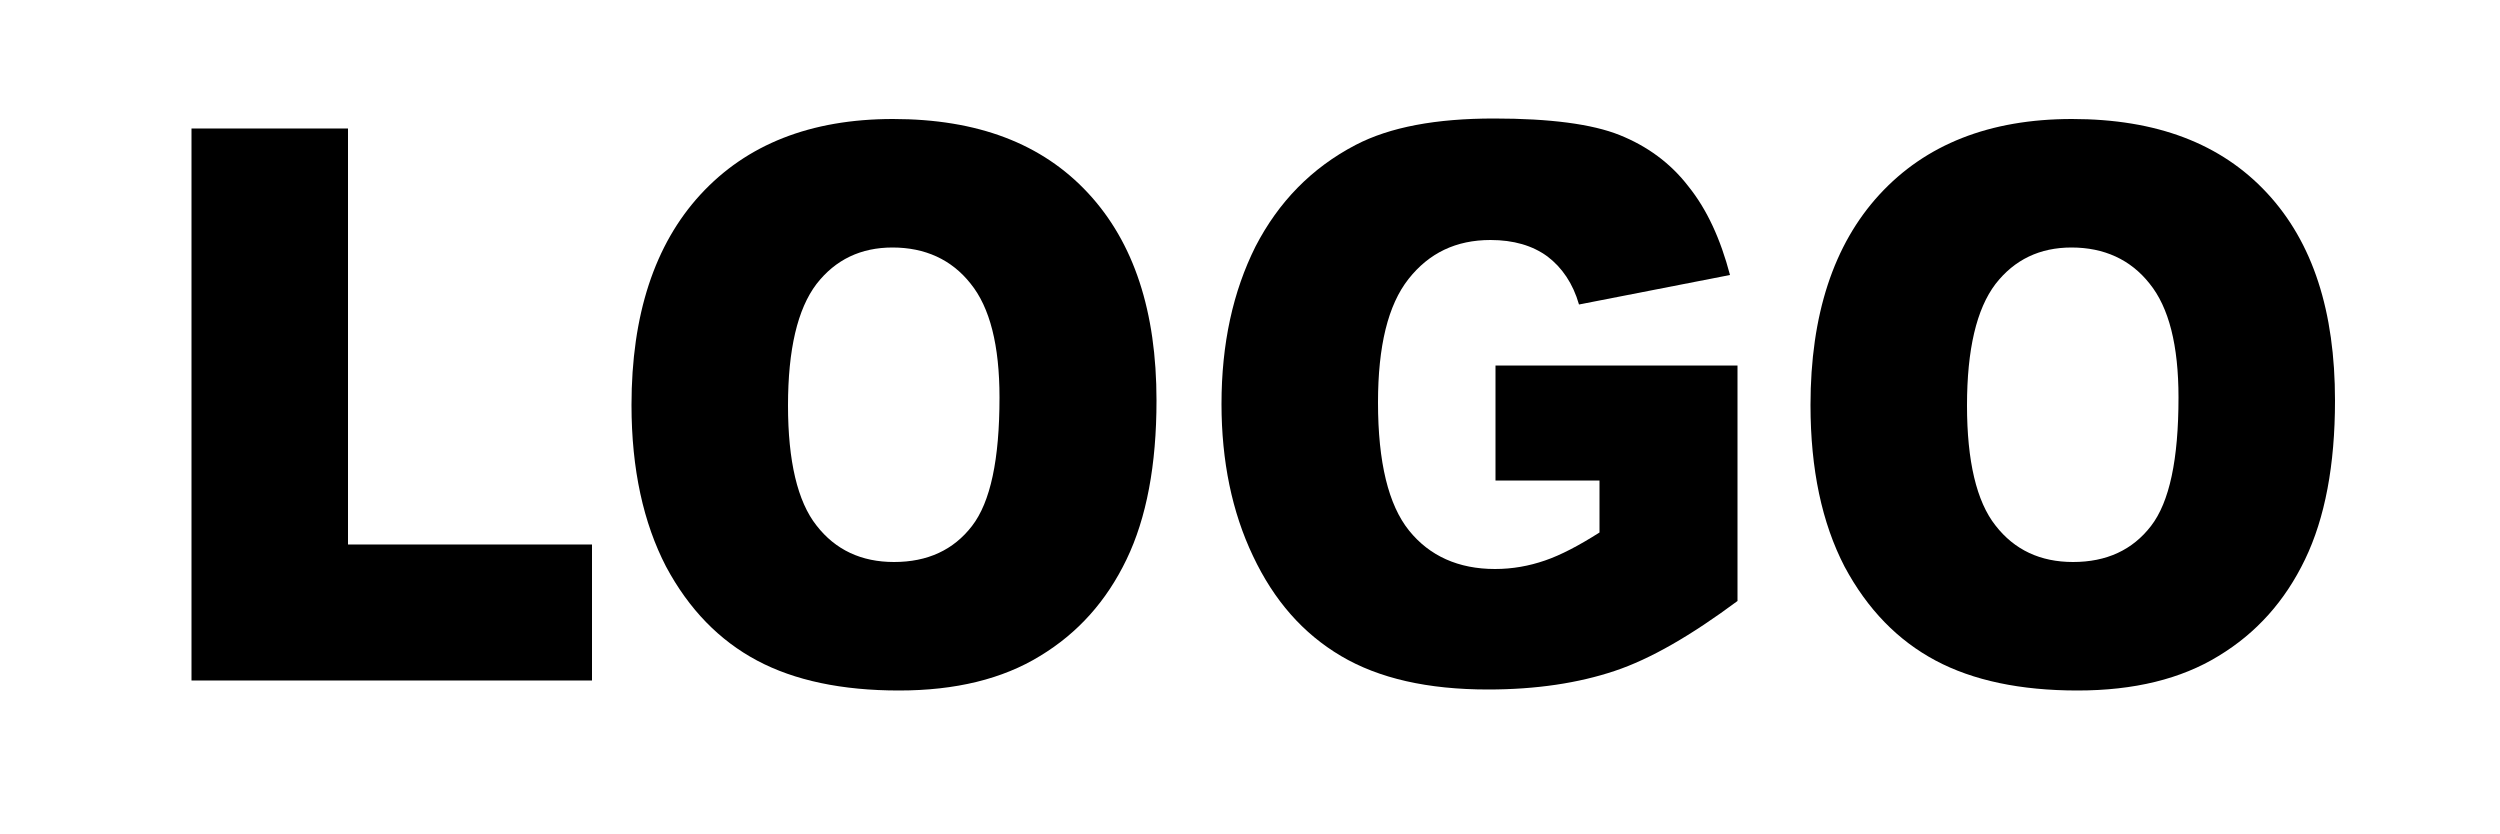 <?xml version="1.0" encoding="utf-8"?>
<!-- Generator: Adobe Illustrator 27.2.0, SVG Export Plug-In . SVG Version: 6.00 Build 0)  -->
<svg version="1.1" id="Réteg_1" xmlns="http://www.w3.org/2000/svg" xmlns:xlink="http://www.w3.org/1999/xlink" x="0px" y="0px"
	 viewBox="0 0 500 166.7" style="enable-background:new 0 0 500 166.7;" xml:space="preserve">
<g>
	<path d="M38.3,25.7h31.3v83.2h48.8v27.2H38.3V25.7z"/>
	<path d="M126.3,81c0-18,4.6-32.1,13.8-42.1c9.2-10,22-15.1,38.5-15.1c16.9,0,29.8,4.9,39,14.8s13.7,23.7,13.7,41.5
		c0,12.9-2,23.5-6,31.8c-4,8.3-9.7,14.7-17.3,19.3c-7.5,4.6-16.9,6.9-28.2,6.9c-11.4,0-20.9-2-28.4-6c-7.5-4-13.6-10.2-18.2-18.8
		C128.7,104.6,126.3,93.9,126.3,81z M157.6,81.1c0,11.1,1.9,19.2,5.7,24c3.8,4.9,9,7.3,15.5,7.3c6.7,0,11.9-2.4,15.6-7.2
		c3.7-4.8,5.5-13.3,5.5-25.7c0-10.4-1.9-18-5.8-22.8c-3.8-4.8-9.1-7.2-15.6-7.2c-6.3,0-11.4,2.4-15.2,7.3
		C159.5,61.8,157.6,69.9,157.6,81.1z"/>
	<path d="M299.1,96.1v-23h48.4v47.1c-9.3,6.9-17.4,11.6-24.6,14s-15.6,3.7-25.3,3.7c-12,0-21.8-2.2-29.4-6.7
		c-7.6-4.5-13.4-11.1-17.6-20c-4.2-8.8-6.3-19-6.3-30.4c0-12.1,2.3-22.5,6.8-31.5c4.6-8.9,11.2-15.7,20-20.3
		c6.9-3.6,16.1-5.3,27.7-5.3c11.2,0,19.6,1.1,25.1,3.3c5.5,2.2,10.2,5.6,13.8,10.3c3.7,4.6,6.4,10.5,8.3,17.7l-30.2,5.9
		c-1.2-4.2-3.4-7.4-6.3-9.6c-3-2.2-6.8-3.3-11.4-3.3c-6.9,0-12.3,2.6-16.4,7.8s-6.1,13.4-6.1,24.7c0,12,2.1,20.5,6.2,25.6
		c4.1,5.1,9.9,7.7,17.2,7.7c3.5,0,6.8-0.6,10-1.7c3.2-1.1,6.8-3,10.9-5.6V96.1H299.1z"/>
	<path d="M362.1,81c0-18,4.6-32.1,13.8-42.1c9.2-10,22-15.1,38.5-15.1c16.9,0,29.8,4.9,39,14.8S467,62.3,467,80.1
		c0,12.9-2,23.5-6,31.8c-4,8.3-9.7,14.7-17.3,19.3c-7.5,4.6-16.9,6.9-28.2,6.9c-11.4,0-20.9-2-28.4-6c-7.5-4-13.6-10.2-18.2-18.8
		C364.4,104.6,362.1,93.9,362.1,81z M393.4,81.1c0,11.1,1.9,19.2,5.7,24c3.8,4.9,9,7.3,15.5,7.3c6.7,0,11.9-2.4,15.6-7.2
		c3.7-4.8,5.5-13.3,5.5-25.7c0-10.4-1.9-18-5.8-22.8c-3.8-4.8-9.1-7.2-15.6-7.2c-6.3,0-11.4,2.4-15.2,7.3
		C395.3,61.8,393.4,69.9,393.4,81.1z"/>
</g>
</svg>
